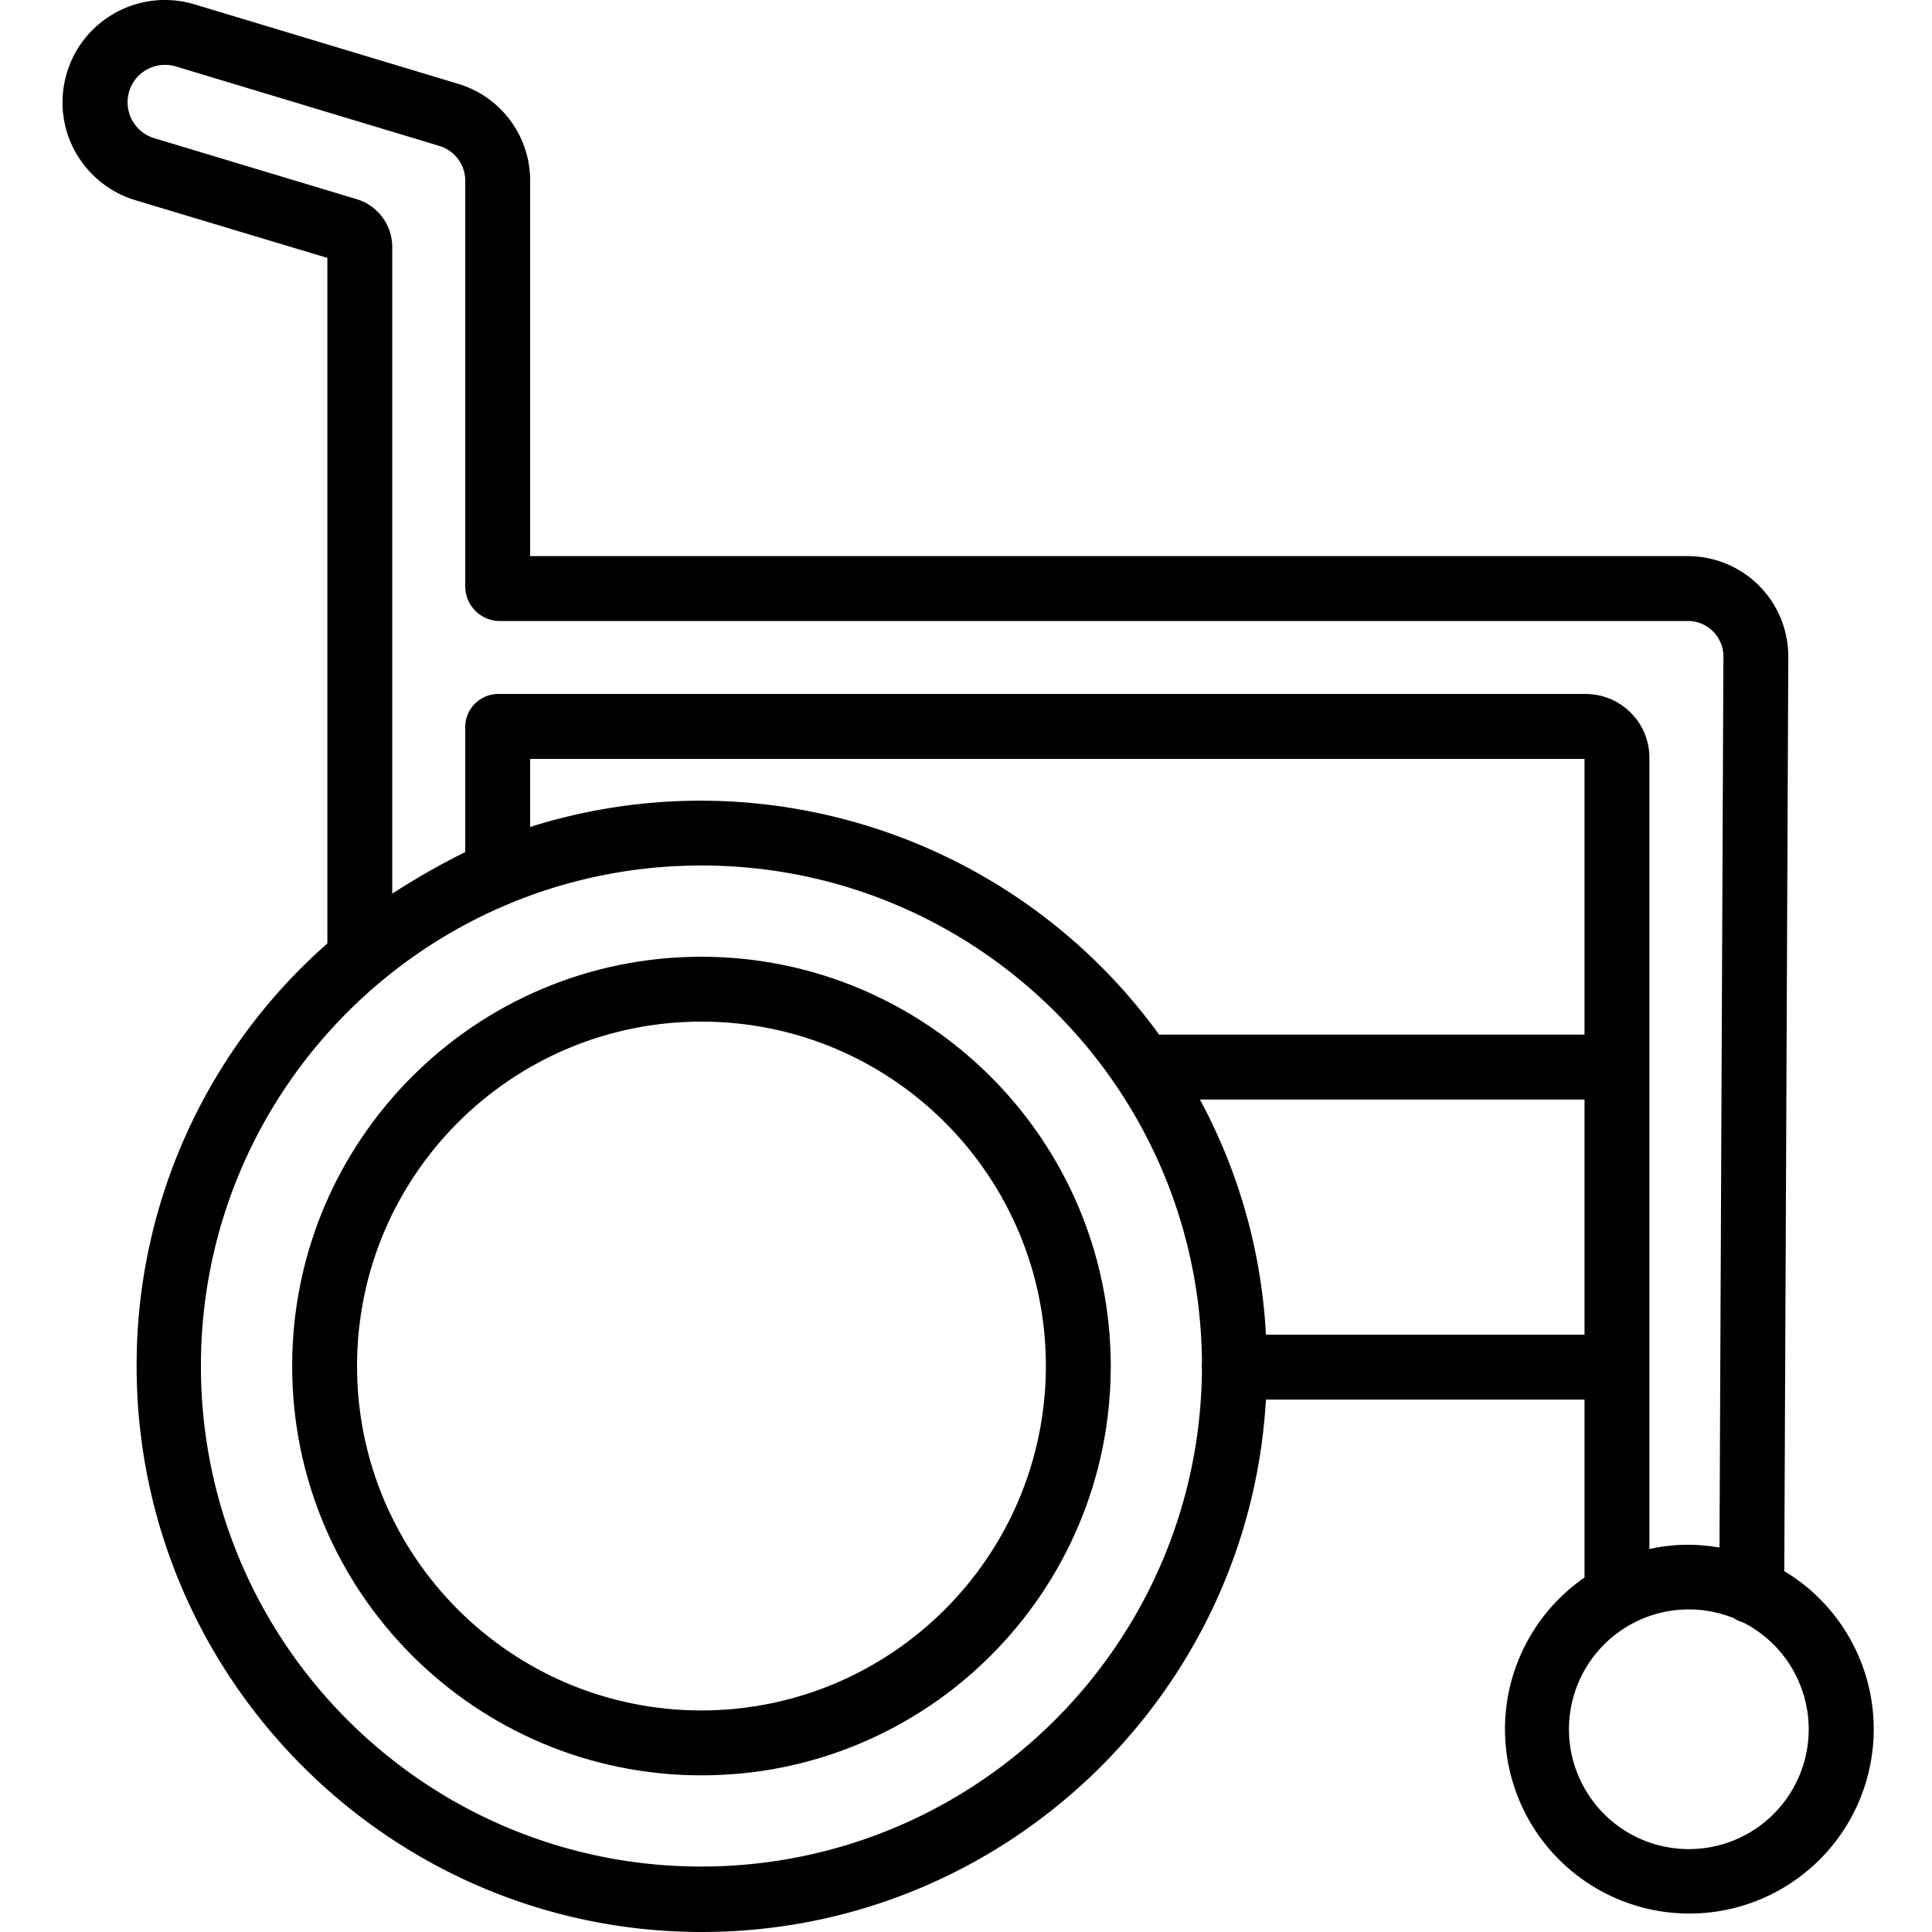 <svg height="476pt" viewBox="-15 0 476 476.415" width="476pt" xmlns="http://www.w3.org/2000/svg"><path d="M424.781 387.43l.992-225.582a24.758 24.758 0 0 0-7.336-17.54 24.765 24.765 0 0 0-17.601-7.175H115.52V44.852a24.902 24.902 0 0 0-17.668-24.157L32.719 1.062C19.41-2.921 5.383 4.582 1.309 17.863c-.004.02 0 .04-.004.059A25.088 25.088 0 0 0 3.203 37.14a25.356 25.356 0 0 0 15.121 12.273L65.52 63.602v169.046a138.367 138.367 0 0 0-47.04 104.204c0 76.878 62.477 139.562 139.356 139.562 74.195.004 134.96-58.281 139.121-131.281h78.563v43.875c-16.583 11.469-23.633 32.484-17.32 51.629 6.316 19.148 24.484 31.847 44.632 31.203 20.152-.649 37.469-14.488 42.54-34 5.073-19.512-3.31-40.031-20.59-50.41zM157.77 460.277c-68.051.004-123.266-55.066-123.434-123.117-.172-68.05 54.77-123.398 122.816-123.734 68.051-.332 123.532 54.472 124.032 122.52a7.437 7.437 0 0 0 0 1.816c-.575 67.773-55.637 122.437-123.414 122.515zm217.75-205.144H270.625c-35.297-48.668-97.77-69.297-155.105-51.211v-16.79h260zm-78.563 74a136.936 136.936 0 0 0-16.281-58h94.844v58zm94.563-65.528c0-.175.023-.347.023-.523s-.023-.352-.023-.52v-75.894c-.102-8.613-7.122-15.543-15.735-15.535h-268.09a8.15 8.15 0 0 0-8.175 8v30.976a182.62 182.62 0 0 0-18 10.254V60.855a12.358 12.358 0 0 0-8.895-11.78L22.879 34.093a9.236 9.236 0 0 1-5.516-4.485 9.249 9.249 0 0 1-.71-7.07V22.5a9.254 9.254 0 0 1 11.5-6.117l65.09 19.633a9.005 9.005 0 0 1 6.277 8.836v99.828a8.552 8.552 0 0 0 8.175 8.453h293.14a8.752 8.752 0 0 1 8.938 8.676l-.968 219.812a44.068 44.068 0 0 0-7.446-.691 43.403 43.403 0 0 0-9.84 1.047zm9.738 192.368a29.549 29.549 0 0 1-27.285-18.157 29.547 29.547 0 0 1 6.254-32.175 29.555 29.555 0 0 1 32.105-6.61c.7.461 1.465.813 2.27 1.035 12.199 6.176 18.566 19.918 15.394 33.22-3.176 13.3-15.062 22.683-28.738 22.683zm0 0"/><path d="M157.77 235.922c-55.747 0-100.934 45.187-100.934 100.93 0 55.746 45.187 100.933 100.934 100.933 55.742 0 100.93-45.187 100.93-100.933-.063-55.715-45.216-100.868-100.93-100.93zm0 185.863c-46.907 0-84.934-38.027-84.934-84.933s38.027-84.93 84.934-84.93 84.93 38.023 84.93 84.93c-.052 46.886-38.048 84.878-84.93 84.933zm0 0"/></svg>